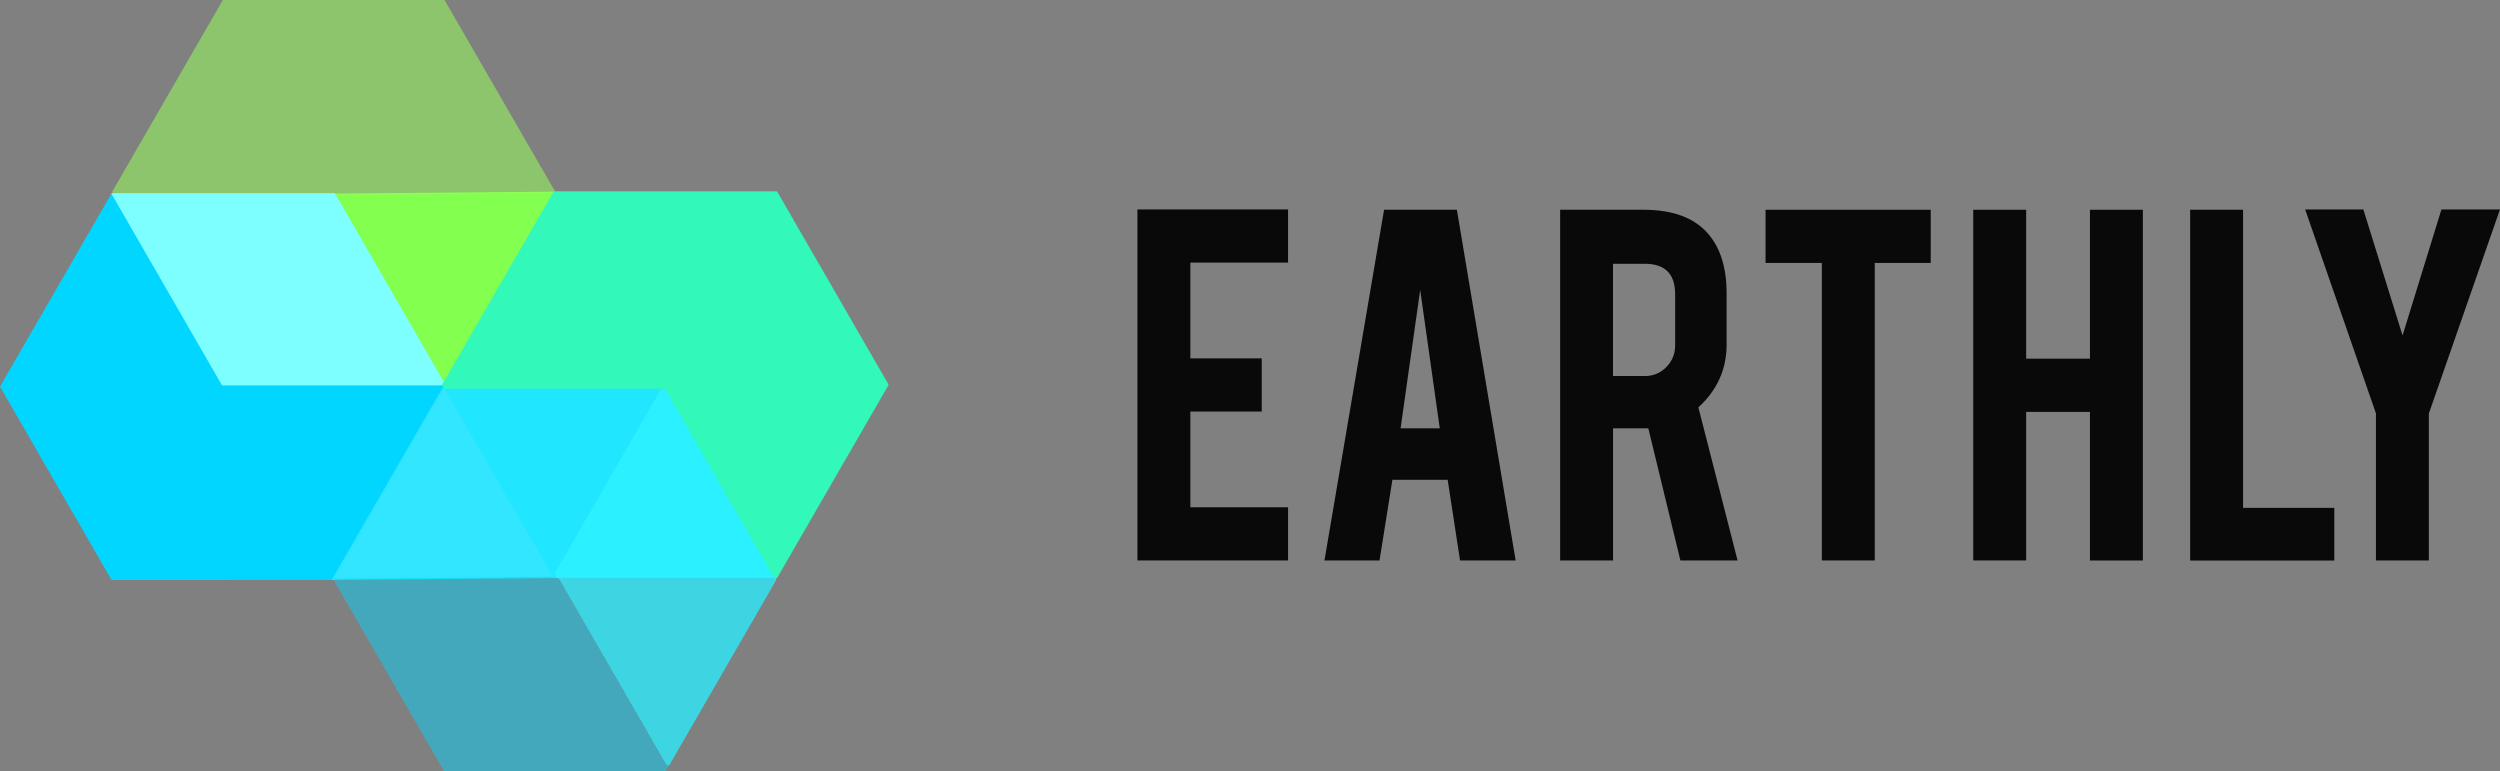 <?xml version="1.0" encoding="UTF-8"?>
<svg id="Layer_1" data-name="Layer 1" xmlns="http://www.w3.org/2000/svg" xmlns:xlink="http://www.w3.org/1999/xlink" viewBox="0 0 472.57 145.81">
  <rect x="0" y="0" width="472.57" height="145.81" fill="#808080" stroke="none"/>
  <defs>
    <style>
      .cls-1 {
        fill: none;
      }

      .cls-2 {
        clip-path: url(#clippath);
      }

      .cls-3 {
        fill: #090909;
      }

      .cls-4 {
        fill: rgba(41, 239, 255, .8);
      }

      .cls-5 {
        fill: rgba(150, 255, 91, .65);
      }

      .cls-6 {
        fill: rgba(0, 213, 255, .55);
      }

      .cls-7 {
        clip-path: url(#clippath-1);
      }

      .cls-8 {
        clip-path: url(#clippath-2);
      }

      .cls-9 {
        fill: #00d6ff;
        stroke: #00d6ff;
      }

      .cls-9, .cls-10, .cls-11, .cls-12, .cls-13, .cls-14, .cls-15 {
        stroke-miterlimit: 2.82;
        stroke-width: .53px;
      }

      .cls-10 {
        fill: #7dffff;
        stroke: #7dffff;
      }

      .cls-11 {
        fill: #83ff50;
        stroke: #83ff50;
      }

      .cls-12 {
        fill: #20e6ff;
        stroke: #20e6ff;
      }

      .cls-13 {
        fill: #2af0ff;
        stroke: #2af0ff;
      }

      .cls-14 {
        fill: #32e6ff;
        stroke: #32e6ff;
      }

      .cls-15 {
        fill: #32f8b9;
        stroke: #32f8b9;
      }

      .cls-16 {
        opacity: .83;
      }

      .cls-17 {
        opacity: .86;
      }

      .cls-18 {
        opacity: .95;
      }
    </style>
    <clipPath id="clippath">
      <rect class="cls-1" x="21.18" width="83.8" height="36.86"/>
    </clipPath>
    <clipPath id="clippath-1">
      <rect class="cls-1" x="63.01" y="73.23" width="63.46" height="72.58"/>
    </clipPath>
    <clipPath id="clippath-2">
      <rect class="cls-1" x="105.44" y="109.01" width="41.37" height="35.73"/>
    </clipPath>
  </defs>
  <g id="g12">
    <path id="path14" class="cls-11" d="m104.8,36.49l-20.83,36.09h-.15l-20.63-35.72,41.61-.37Z"/>
  </g>
  <g id="g18">
    <g id="g24">
      <g id="g38">
        <g class="cls-2">
          <g id="g36" class="cls-16">
            <g id="g34">
              <path id="path32" class="cls-5" d="m104.98,36.28l-.09.15h-.06l-.03.05-41.61.37-.03-.06H21.48l-.3-.51L42.13,0h41.9l20.95,36.28Z"/>
            </g>
          </g>
        </g>
      </g>
    </g>
  </g>
  <g id="g44">
    <path id="path46" class="cls-9" d="m84.1,73.08l-.09.15-20.86,36.13h0s-41.9.01-41.9.01L.31,73.08l20.95-36.28h.22l20.65,35.79h41.69l.29.5Z"/>
  </g>
  <g id="g48">
    <path id="path50" class="cls-10" d="m83.81,72.58h-41.69l-20.65-35.79h41.68l20.66,35.79Z"/>
  </g>
  <g id="g52">
    <path id="path54" class="cls-14" d="m105.11,108.45l.33.56h-.6l-15.94.14-25.74.2,20.86-36.13h41.42l-20.33,35.22Z"/>
  </g>
  <g id="g56">
    <g id="g58">
      <g id="g64">
        <g id="g78">
          <g class="cls-7">
            <g id="g76" class="cls-17">
              <g id="g74">
                <path id="path72" class="cls-6" d="m126.47,144.75l-.62,1.06h-41.9l-20.95-36.3.08-.15h0s20.86-36.14,20.86-36.14h.06l-20.86,36.13,25.74-.2,15.94-.14h.61l20.62,35.73h.41Z"/>
              </g>
            </g>
          </g>
        </g>
      </g>
    </g>
  </g>
  <g id="g80">
    <path id="path82" class="cls-12" d="m105.11,108.45l.33.56h-.6l-20.66-35.79h41.27l-20.33,35.22Z"/>
  </g>
  <g id="g84">
    <path id="path86" class="cls-13" d="m146.52,109.01h-41.08l-.33-.56,20.33-35.22h.41l20.66,35.79Z"/>
  </g>
  <g id="g88">
    <g id="g90">
      <g id="g96">
        <g id="g110">
          <g class="cls-8">
            <g id="g108" class="cls-18">
              <g id="g106">
                <path id="path104" class="cls-4" d="m146.8,109.51l-20.33,35.23h-.41l-20.62-35.73h41.08l.29.5Z"/>
              </g>
            </g>
          </g>
        </g>
      </g>
    </g>
  </g>
  <g id="g112">
    <path id="path114" class="cls-15" d="m167.68,72.73l-20.95,36.28h-.21l-20.66-35.79h-41.69l-.29-.5.09-.15,20.83-36.09.03-.05h41.9l20.62,35.73.33.56Z"/>
  </g>
  <g id="g140">
    <path id="path142" class="cls-3" d="m215.01,105.95V39.59h28.47v10.05h-18.47v18.1h13.49v10.05h-13.49v18.1h18.47v10.05h-28.47Z"/>
  </g>
  <g id="g144">
    <path id="path146" class="cls-3" d="m268.45,54.83l-3.7,26.14h7.41l-3.7-26.14Zm-5.25,35.87l-2.43,15.24h-10.41l11.27-66.3h13.76l11.11,66.3h-10.51l-2.34-15.24h-10.44Z"/>
  </g>
  <g id="g156">
    <path id="path158" class="cls-3" d="m316.65,55.63c0-3.84-1.9-5.77-5.72-5.77h-6.03v21.22h6.03c1.59,0,2.94-.56,4.05-1.69,1.11-1.13,1.67-2.49,1.67-4.07v-9.68Zm-5.98-15.98c5.57,0,9.66,1.53,12.27,4.6,2.29,2.68,3.44,6.42,3.44,11.22v9.63c0,4.69-1.78,8.66-5.34,11.9l7.41,28.94h-10.81l-6.06-24.97h-6.67v24.97h-10V39.65h15.77Z"/>
  </g>
  <g id="g160">
    <path id="path162" class="cls-3" d="m344.37,49.7h-10.63v-10.05h31.22v10.05h-10.58v56.24h-10v-56.24Z"/>
  </g>
  <g id="g164">
    <path id="path166" class="cls-3" d="m383,77.85v28.09h-10V39.65h10v28.15h12.06v-28.15h10v66.3h-10v-28.09h-12.06Z"/>
  </g>
  <g id="g168">
    <path id="path170" class="cls-3" d="m441.25,105.95h-27.25V39.65h10v56.35h17.25v9.95Z"/>
  </g>
  <g id="g172">
    <path id="path174" class="cls-3" d="m449.13,78.17l-13.39-38.57h11l7.41,23.81,7.35-23.81h11.06l-13.44,38.57v27.78h-10v-27.78Z"/>
  </g>
</svg>